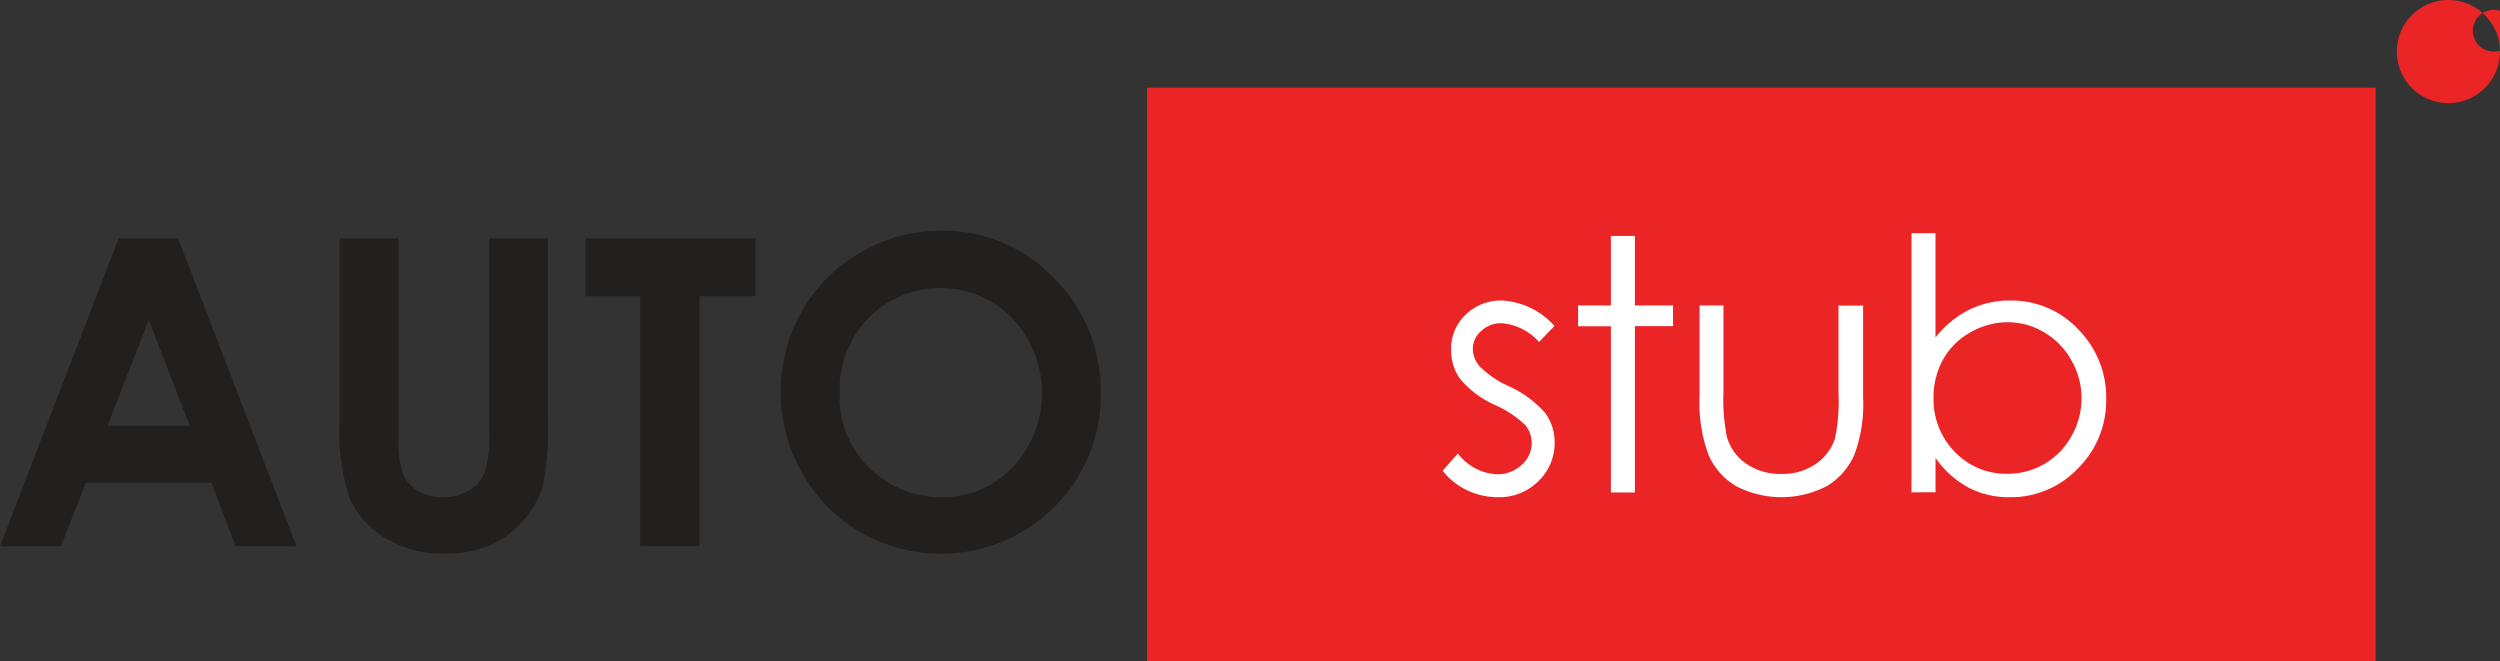 <svg id="Layer_2" data-name="Layer 2" xmlns="http://www.w3.org/2000/svg" width="98.353" height="26.011" viewBox="0 0 98.353 26.011">
  <rect x="0" y="0" width="98.353" height="26.011" fill="#333333" stroke="none"/>
  <g id="Layer_1" data-name="Layer 1">
    <path id="Path_1201" data-name="Path 1201" d="M39.831,74.451a4.275,4.275,0,0,1,.012,5.848,3.757,3.757,0,0,1-2.8,1.184,3.948,3.948,0,0,1-2.571-.914,3.874,3.874,0,0,1-1.442-3.177,4.059,4.059,0,0,1,1.151-2.971,3.963,3.963,0,0,1,5.652.029Zm-5.968-2.6a6.2,6.2,0,0,0-2.31,2.3,6.472,6.472,0,0,0,.964,7.671,6.321,6.321,0,0,0,8.956.05A6.126,6.126,0,0,0,43.3,77.387a6.19,6.19,0,0,0-1.849-4.535A5.985,5.985,0,0,0,37.03,71a6.2,6.2,0,0,0-3.167.851ZM23.042,73.574h2.144V83.41h2.337V73.574H29.73V71.3H23.042Zm-9.679,4.946a7.934,7.934,0,0,0,.421,3.068A3.506,3.506,0,0,0,15.178,83.1a4.265,4.265,0,0,0,2.292.6,4.546,4.546,0,0,0,1.762-.307,3.636,3.636,0,0,0,1.336-.974,3.591,3.591,0,0,0,.782-1.371,10.551,10.551,0,0,0,.206-2.535V71.3H19.248v7.543a5.286,5.286,0,0,1-.169,1.649,1.457,1.457,0,0,1-.609.711,1.918,1.918,0,0,1-1.05.28,1.856,1.856,0,0,1-.984-.256,1.435,1.435,0,0,1-.583-.67,4.074,4.074,0,0,1-.176-1.432V71.3H13.363Zm-5.9.15H4.228l1.625-4.158ZM0,83.41H2.395l.986-2.494H8.32l.947,2.494h2.395L7.007,71.3H4.67Z" transform="translate(0 -61.922)" fill="#221f1f"/>
    <rect id="Rectangle_1530" data-name="Rectangle 1530" width="48.332" height="22.561" transform="translate(45.128 3.449)" fill="#eb2426"/>
    <path id="Path_1202" data-name="Path 1202" d="M446.3,92.472a1.988,1.988,0,0,0-1.447.555,1.852,1.852,0,0,0-.573,1.392,1.918,1.918,0,0,0,.359,1.142,3.818,3.818,0,0,0,1.355,1.015,4.222,4.222,0,0,1,1.193.784,1.107,1.107,0,0,1,.263.724,1.125,1.125,0,0,1-.4.858,1.381,1.381,0,0,1-.969.366,2.057,2.057,0,0,1-1.534-.818l-.6.676a2.644,2.644,0,0,0,.958.767,2.792,2.792,0,0,0,1.216.277,2.173,2.173,0,0,0,1.592-.63,2.07,2.07,0,0,0,.639-1.534,1.917,1.917,0,0,0-.372-1.151,4.231,4.231,0,0,0-1.436-1.055,3.791,3.791,0,0,1-1.139-.777,1.058,1.058,0,0,1-.271-.683.937.937,0,0,1,.33-.71,1.119,1.119,0,0,1,.789-.306,2.191,2.191,0,0,1,1.486.738l.608-.629A3,3,0,0,0,446.3,92.472Z" transform="translate(-387.192 -80.649)" fill="#fff"/>
    <path id="Path_1203" data-name="Path 1203" d="M490.39,78.865a5.936,5.936,0,0,0,.355,2.349,2.685,2.685,0,0,0,1.074,1.217,3.882,3.882,0,0,0,3.58,0,2.7,2.7,0,0,0,1.069-1.206,5.693,5.693,0,0,0,.355-2.294v-3.6h-.968v3.434a7.159,7.159,0,0,1-.141,1.805,1.959,1.959,0,0,1-.767,1,2.3,2.3,0,0,1-1.344.384,2.349,2.349,0,0,1-1.364-.393,1.925,1.925,0,0,1-.775-1.068,7.335,7.335,0,0,1-.135-1.731V75.327h-.94ZM486.9,75.327H485.61v.817H486.9v6.538h.946V76.139h1.5v-.812h-1.5V72.59H486.9Z" transform="translate(-423.526 -63.309)" fill="#fff"/>
    <path id="Path_1204" data-name="Path 1204" d="M589.913,80.363a2.94,2.94,0,0,1-.844-2.136,3.041,3.041,0,0,1,.375-1.509,2.759,2.759,0,0,1,1.073-1.064,2.94,2.94,0,0,1,1.474-.4,2.785,2.785,0,0,1,1.433.4,2.911,2.911,0,0,1,1.069,1.1,3,3,0,0,1,0,2.983,2.852,2.852,0,0,1-2.519,1.479A2.786,2.786,0,0,1,589.913,80.363Zm-.767,1.581V80.592a3.79,3.79,0,0,0,1.286,1.162,3.425,3.425,0,0,0,1.628.384,3.631,3.631,0,0,0,2.685-1.13,3.739,3.739,0,0,0,1.115-2.724,3.793,3.793,0,0,0-1.1-2.749A3.589,3.589,0,0,0,592.09,74.4a3.625,3.625,0,0,0-1.615.358,4.01,4.01,0,0,0-1.33,1.093v-4.1H588.2V81.945Z" transform="translate(-513 -62.577)" fill="#fff"/>
    <path id="Path_1205" data-name="Path 1205" d="M749.159,8.721h-.511V9.6h-.288V7.428h.721a.852.852,0,0,1,.565.167.6.6,0,0,1,.2.486.589.589,0,0,1-.11.354.659.659,0,0,1-.306.225l.511.923V9.6h-.313Zm-.511-.234h.44a.5.5,0,0,0,.34-.111.375.375,0,0,0,.128-.3.4.4,0,0,0-.12-.309.511.511,0,0,0-.348-.109h-.439Z" transform="translate(-652.683 -6.476)" fill="#eb2426"/>
    <path id="Path_1206" data-name="Path 1206" d="M741.485,2.029h-.128a.82.82,0,1,1,.006,0h.244a2.029,2.029,0,1,0-2.029,2.028,2.029,2.029,0,0,0,2.029-2.028Z" transform="translate(-643.255 0)" fill="#eb2426"/>
  </g>
</svg>
